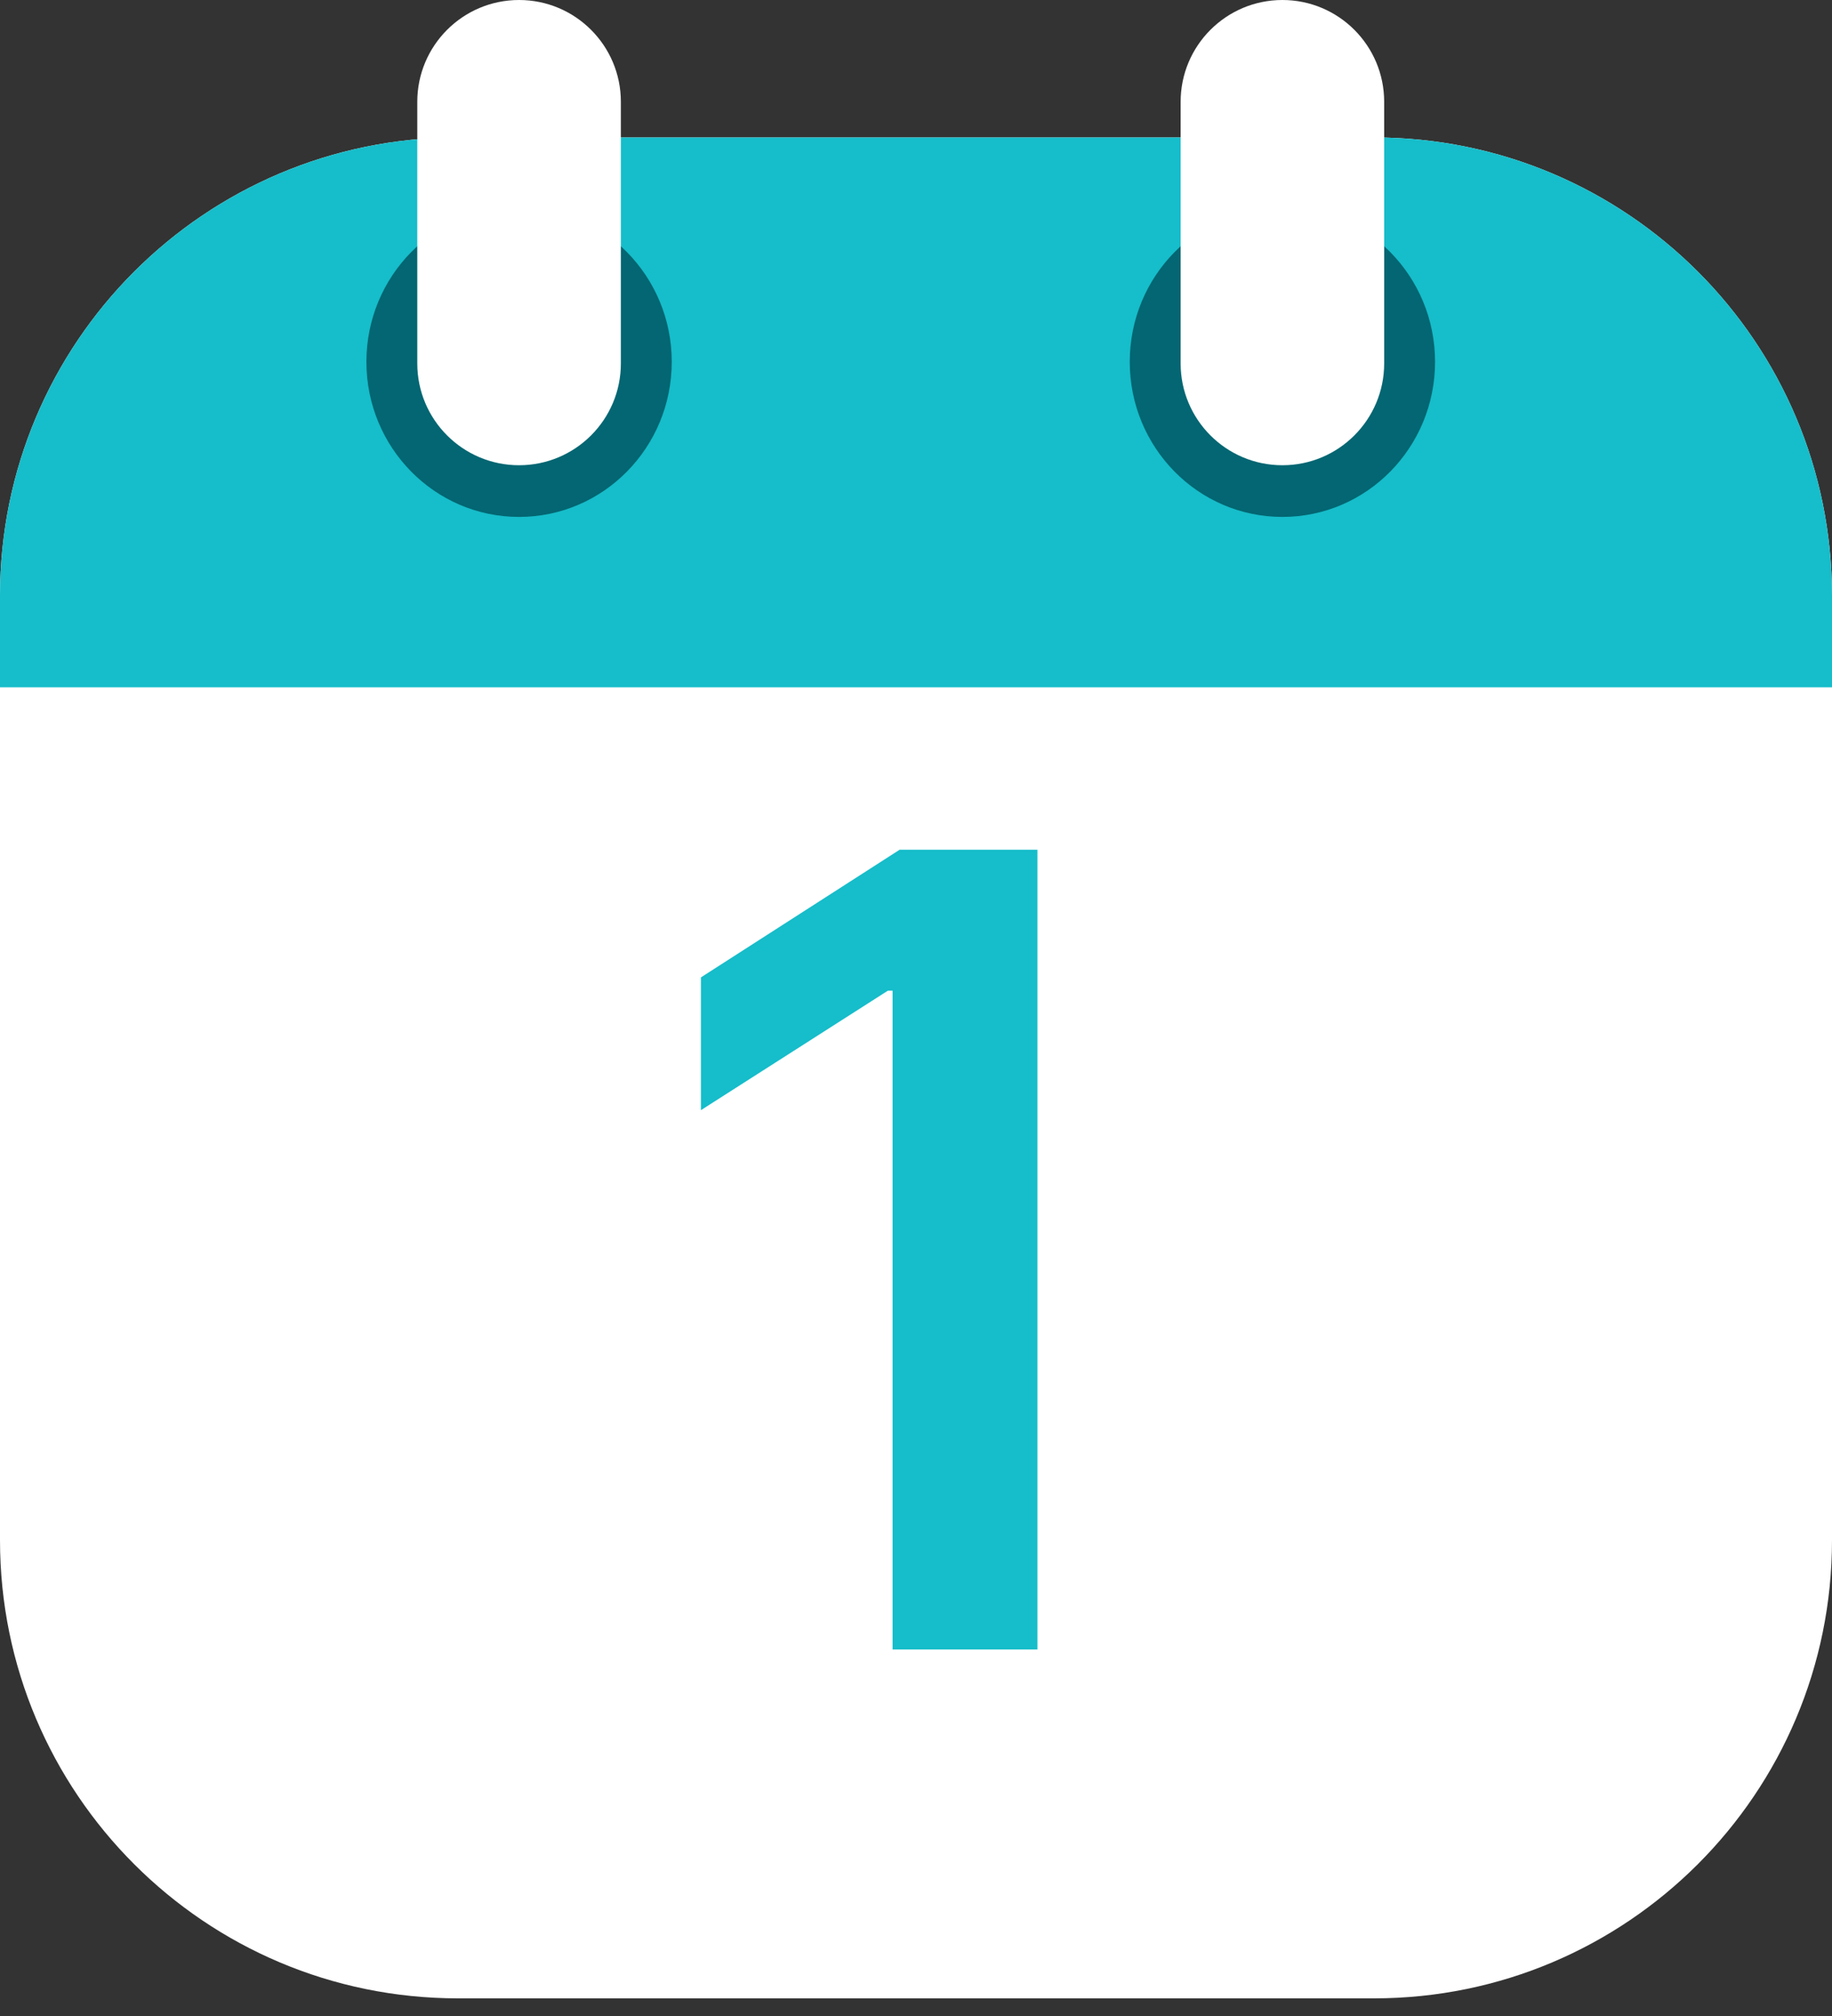 <svg width="40" height="44" viewBox="0 0 40 44" fill="none" xmlns="http://www.w3.org/2000/svg">
<rect x="0" y="0" width="40" height="44" fill="#333333" stroke="none"/>
<path d="M0 13C0 7.477 4.477 3 10 3H30C35.523 3 40 7.477 40 13V33.615C40 39.138 35.523 43.615 30 43.615H10C4.477 43.615 0 39.138 0 33.615V13Z" fill="white"/>
<path d="M0 13C0 7.477 4.477 3 10 3H30C35.523 3 40 7.477 40 13V15H0V13Z" fill="#16BDCA"/>
<path d="M14.667 7.897C14.667 9.767 13.174 11.282 11.333 11.282C9.492 11.282 8 9.767 8 7.897C8 6.028 9.492 4.513 11.333 4.513C13.174 4.513 14.667 6.028 14.667 7.897Z" fill="#036672"/>
<path d="M9.111 2.222C9.111 0.995 10.106 0 11.333 0C12.561 0 13.556 0.995 13.556 2.222V7.932C13.556 9.159 12.561 10.154 11.333 10.154C10.106 10.154 9.111 9.159 9.111 7.932V2.222Z" fill="white"/>
<path d="M31.333 7.897C31.333 9.767 29.841 11.282 28 11.282C26.159 11.282 24.667 9.767 24.667 7.897C24.667 6.028 26.159 4.513 28 4.513C29.841 4.513 31.333 6.028 31.333 7.897Z" fill="#036672"/>
<path d="M25.778 2.222C25.778 0.995 26.773 0 28 0C29.227 0 30.222 0.995 30.222 2.222V7.932C30.222 9.159 29.227 10.154 28 10.154C26.773 10.154 25.778 9.159 25.778 7.932V2.222Z" fill="white"/>
<path d="M22.651 18.546V36H19.489V21.622H19.386L15.304 24.23V21.332L19.642 18.546H22.651Z" fill="#16BDCA"/>
</svg>
